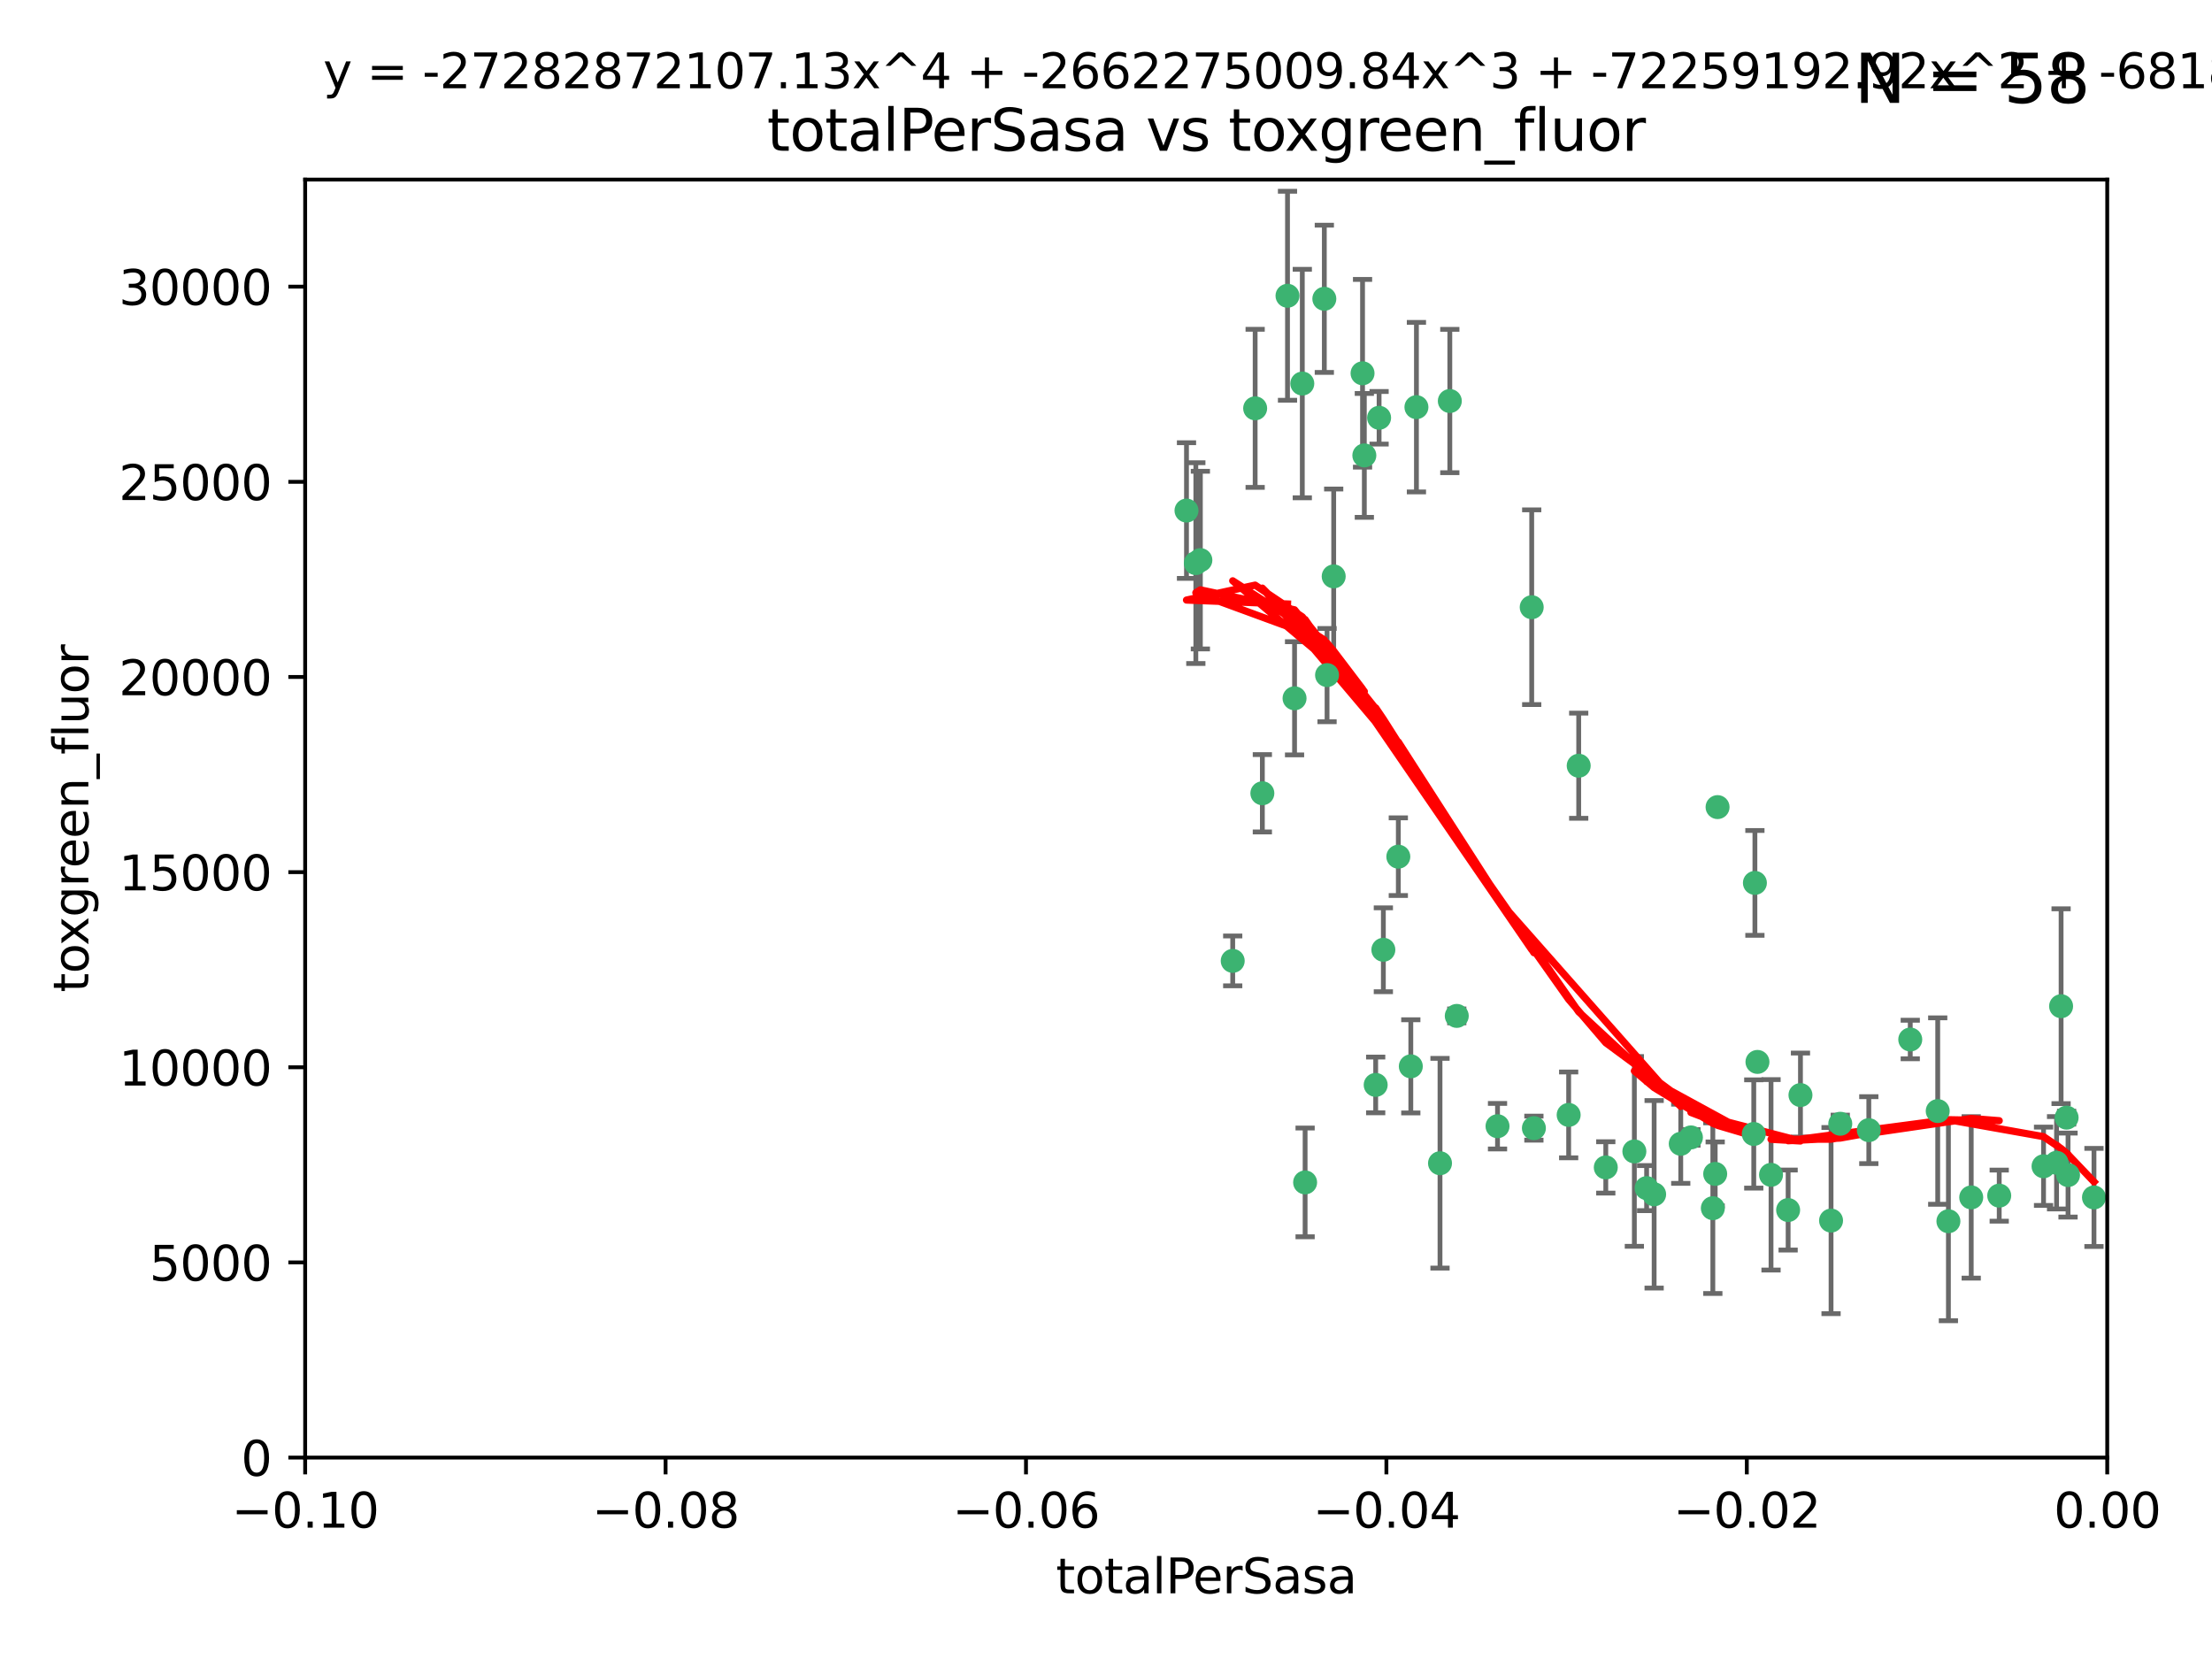 <?xml version="1.0" encoding="utf-8" standalone="no"?>
<!DOCTYPE svg PUBLIC "-//W3C//DTD SVG 1.1//EN"
  "http://www.w3.org/Graphics/SVG/1.1/DTD/svg11.dtd">
<svg xmlns:xlink="http://www.w3.org/1999/xlink" width="460.8pt" height="345.6pt" viewBox="0 0 460.8 345.6" xmlns="http://www.w3.org/2000/svg" version="1.1">
 <defs>
  <style type="text/css">*{stroke-linejoin: round; stroke-linecap: butt}</style>
 </defs>
 <g id="figure_1">
  <g id="patch_1">
   <path d="M 0 345.6 
L 460.8 345.6 
L 460.8 0 
L 0 0 
z
" style="fill: #ffffff"/>
  </g>
  <g id="axes_1">
   <g id="patch_2">
    <path d="M 63.571 303.64 
L 438.975 303.64 
L 438.975 37.411 
L 63.571 37.411 
z
" style="fill: #ffffff"/>
   </g>
   <g id="PathCollection_1">
    <defs>
     <path id="m584d6e4437" d="M 0 1.118 
C 0.297 1.118 0.581 1 0.791 0.791 
C 1 0.581 1.118 0.297 1.118 0 
C 1.118 -0.297 1 -0.581 0.791 -0.791 
C 0.581 -1 0.297 -1.118 0 -1.118 
C -0.297 -1.118 -0.581 -1 -0.791 -0.791 
C -1 -0.581 -1.118 -0.297 -1.118 0 
C -1.118 0.297 -1 0.581 -0.791 0.791 
C -0.581 1 -0.297 1.118 0 1.118 
z
" style="stroke: #3cb371"/>
    </defs>
    <g clip-path="url(#pefdb758487)">
     <use xlink:href="#m584d6e4437" x="268.211" y="61.614" style="fill: #3cb371; stroke: #3cb371"/>
     <use xlink:href="#m584d6e4437" x="247.169" y="106.358" style="fill: #3cb371; stroke: #3cb371"/>
     <use xlink:href="#m584d6e4437" x="261.471" y="85.062" style="fill: #3cb371; stroke: #3cb371"/>
     <use xlink:href="#m584d6e4437" x="271.293" y="79.9" style="fill: #3cb371; stroke: #3cb371"/>
     <use xlink:href="#m584d6e4437" x="287.291" y="87.031" style="fill: #3cb371; stroke: #3cb371"/>
     <use xlink:href="#m584d6e4437" x="269.679" y="145.468" style="fill: #3cb371; stroke: #3cb371"/>
     <use xlink:href="#m584d6e4437" x="250.06" y="116.682" style="fill: #3cb371; stroke: #3cb371"/>
     <use xlink:href="#m584d6e4437" x="249.114" y="117.306" style="fill: #3cb371; stroke: #3cb371"/>
     <use xlink:href="#m584d6e4437" x="275.882" y="62.244" style="fill: #3cb371; stroke: #3cb371"/>
     <use xlink:href="#m584d6e4437" x="256.797" y="200.168" style="fill: #3cb371; stroke: #3cb371"/>
     <use xlink:href="#m584d6e4437" x="284.216" y="94.872" style="fill: #3cb371; stroke: #3cb371"/>
     <use xlink:href="#m584d6e4437" x="276.45" y="140.634" style="fill: #3cb371; stroke: #3cb371"/>
     <use xlink:href="#m584d6e4437" x="277.833" y="120.071" style="fill: #3cb371; stroke: #3cb371"/>
     <use xlink:href="#m584d6e4437" x="283.843" y="77.763" style="fill: #3cb371; stroke: #3cb371"/>
     <use xlink:href="#m584d6e4437" x="262.972" y="165.251" style="fill: #3cb371; stroke: #3cb371"/>
     <use xlink:href="#m584d6e4437" x="295.068" y="84.817" style="fill: #3cb371; stroke: #3cb371"/>
     <use xlink:href="#m584d6e4437" x="302.023" y="83.54" style="fill: #3cb371; stroke: #3cb371"/>
     <use xlink:href="#m584d6e4437" x="319.539" y="235.012" style="fill: #3cb371; stroke: #3cb371"/>
     <use xlink:href="#m584d6e4437" x="299.98" y="242.324" style="fill: #3cb371; stroke: #3cb371"/>
     <use xlink:href="#m584d6e4437" x="286.58" y="226.007" style="fill: #3cb371; stroke: #3cb371"/>
     <use xlink:href="#m584d6e4437" x="288.179" y="197.854" style="fill: #3cb371; stroke: #3cb371"/>
     <use xlink:href="#m584d6e4437" x="303.471" y="211.632" style="fill: #3cb371; stroke: #3cb371"/>
     <use xlink:href="#m584d6e4437" x="291.296" y="178.461" style="fill: #3cb371; stroke: #3cb371"/>
     <use xlink:href="#m584d6e4437" x="293.898" y="222.137" style="fill: #3cb371; stroke: #3cb371"/>
     <use xlink:href="#m584d6e4437" x="319.083" y="126.494" style="fill: #3cb371; stroke: #3cb371"/>
     <use xlink:href="#m584d6e4437" x="271.88" y="246.318" style="fill: #3cb371; stroke: #3cb371"/>
     <use xlink:href="#m584d6e4437" x="328.873" y="159.514" style="fill: #3cb371; stroke: #3cb371"/>
     <use xlink:href="#m584d6e4437" x="350.131" y="238.271" style="fill: #3cb371; stroke: #3cb371"/>
     <use xlink:href="#m584d6e4437" x="311.961" y="234.61" style="fill: #3cb371; stroke: #3cb371"/>
     <use xlink:href="#m584d6e4437" x="326.781" y="232.256" style="fill: #3cb371; stroke: #3cb371"/>
     <use xlink:href="#m584d6e4437" x="334.515" y="243.195" style="fill: #3cb371; stroke: #3cb371"/>
     <use xlink:href="#m584d6e4437" x="357.802" y="168.134" style="fill: #3cb371; stroke: #3cb371"/>
     <use xlink:href="#m584d6e4437" x="366.111" y="221.217" style="fill: #3cb371; stroke: #3cb371"/>
     <use xlink:href="#m584d6e4437" x="365.579" y="183.926" style="fill: #3cb371; stroke: #3cb371"/>
     <use xlink:href="#m584d6e4437" x="340.467" y="239.862" style="fill: #3cb371; stroke: #3cb371"/>
     <use xlink:href="#m584d6e4437" x="344.587" y="248.797" style="fill: #3cb371; stroke: #3cb371"/>
     <use xlink:href="#m584d6e4437" x="356.815" y="251.686" style="fill: #3cb371; stroke: #3cb371"/>
     <use xlink:href="#m584d6e4437" x="357.306" y="244.545" style="fill: #3cb371; stroke: #3cb371"/>
     <use xlink:href="#m584d6e4437" x="343.023" y="247.505" style="fill: #3cb371; stroke: #3cb371"/>
     <use xlink:href="#m584d6e4437" x="365.341" y="236.229" style="fill: #3cb371; stroke: #3cb371"/>
     <use xlink:href="#m584d6e4437" x="352.251" y="236.943" style="fill: #3cb371; stroke: #3cb371"/>
     <use xlink:href="#m584d6e4437" x="375.07" y="228.123" style="fill: #3cb371; stroke: #3cb371"/>
     <use xlink:href="#m584d6e4437" x="368.938" y="244.739" style="fill: #3cb371; stroke: #3cb371"/>
     <use xlink:href="#m584d6e4437" x="381.442" y="254.269" style="fill: #3cb371; stroke: #3cb371"/>
     <use xlink:href="#m584d6e4437" x="397.941" y="216.55" style="fill: #3cb371; stroke: #3cb371"/>
     <use xlink:href="#m584d6e4437" x="383.363" y="234.099" style="fill: #3cb371; stroke: #3cb371"/>
     <use xlink:href="#m584d6e4437" x="372.5" y="252.073" style="fill: #3cb371; stroke: #3cb371"/>
     <use xlink:href="#m584d6e4437" x="403.663" y="231.454" style="fill: #3cb371; stroke: #3cb371"/>
     <use xlink:href="#m584d6e4437" x="389.306" y="235.431" style="fill: #3cb371; stroke: #3cb371"/>
     <use xlink:href="#m584d6e4437" x="410.642" y="249.438" style="fill: #3cb371; stroke: #3cb371"/>
     <use xlink:href="#m584d6e4437" x="416.474" y="249.072" style="fill: #3cb371; stroke: #3cb371"/>
     <use xlink:href="#m584d6e4437" x="405.89" y="254.408" style="fill: #3cb371; stroke: #3cb371"/>
     <use xlink:href="#m584d6e4437" x="425.707" y="242.954" style="fill: #3cb371; stroke: #3cb371"/>
     <use xlink:href="#m584d6e4437" x="429.364" y="209.613" style="fill: #3cb371; stroke: #3cb371"/>
     <use xlink:href="#m584d6e4437" x="430.81" y="244.789" style="fill: #3cb371; stroke: #3cb371"/>
     <use xlink:href="#m584d6e4437" x="428.419" y="242.227" style="fill: #3cb371; stroke: #3cb371"/>
     <use xlink:href="#m584d6e4437" x="430.512" y="232.825" style="fill: #3cb371; stroke: #3cb371"/>
     <use xlink:href="#m584d6e4437" x="436.214" y="249.444" style="fill: #3cb371; stroke: #3cb371"/>
    </g>
   </g>
   <g id="matplotlib.axis_1">
    <g id="xtick_1">
     <g id="line2d_1">
      <defs>
       <path id="m33ffb8f8bd" d="M 0 0 
L 0 3.5 
" style="stroke: #000000; stroke-width: 0.8"/>
      </defs>
      <g>
       <use xlink:href="#m33ffb8f8bd" x="63.571" y="303.64" style="stroke: #000000; stroke-width: 0.8"/>
      </g>
     </g>
     <g id="text_1">
      <!-- −0.10 -->
      <g transform="translate(48.249 318.238)scale(0.1 -0.1)">
       <defs>
        <path id="DejaVuSans-2212" d="M 678 2272 
L 4684 2272 
L 4684 1741 
L 678 1741 
L 678 2272 
z
" transform="scale(0.016)"/>
        <path id="DejaVuSans-30" d="M 2034 4250 
Q 1547 4250 1301 3770 
Q 1056 3291 1056 2328 
Q 1056 1369 1301 889 
Q 1547 409 2034 409 
Q 2525 409 2770 889 
Q 3016 1369 3016 2328 
Q 3016 3291 2770 3770 
Q 2525 4250 2034 4250 
z
M 2034 4750 
Q 2819 4750 3233 4129 
Q 3647 3509 3647 2328 
Q 3647 1150 3233 529 
Q 2819 -91 2034 -91 
Q 1250 -91 836 529 
Q 422 1150 422 2328 
Q 422 3509 836 4129 
Q 1250 4750 2034 4750 
z
" transform="scale(0.016)"/>
        <path id="DejaVuSans-2e" d="M 684 794 
L 1344 794 
L 1344 0 
L 684 0 
L 684 794 
z
" transform="scale(0.016)"/>
        <path id="DejaVuSans-31" d="M 794 531 
L 1825 531 
L 1825 4091 
L 703 3866 
L 703 4441 
L 1819 4666 
L 2450 4666 
L 2450 531 
L 3481 531 
L 3481 0 
L 794 0 
L 794 531 
z
" transform="scale(0.016)"/>
       </defs>
       <use xlink:href="#DejaVuSans-2212"/>
       <use xlink:href="#DejaVuSans-30" x="83.789"/>
       <use xlink:href="#DejaVuSans-2e" x="147.412"/>
       <use xlink:href="#DejaVuSans-31" x="179.199"/>
       <use xlink:href="#DejaVuSans-30" x="242.822"/>
      </g>
     </g>
    </g>
    <g id="xtick_2">
     <g id="line2d_2">
      <g>
       <use xlink:href="#m33ffb8f8bd" x="138.652" y="303.64" style="stroke: #000000; stroke-width: 0.8"/>
      </g>
     </g>
     <g id="text_2">
      <!-- −0.08 -->
      <g transform="translate(123.329 318.238)scale(0.1 -0.1)">
       <defs>
        <path id="DejaVuSans-38" d="M 2034 2216 
Q 1584 2216 1326 1975 
Q 1069 1734 1069 1313 
Q 1069 891 1326 650 
Q 1584 409 2034 409 
Q 2484 409 2743 651 
Q 3003 894 3003 1313 
Q 3003 1734 2745 1975 
Q 2488 2216 2034 2216 
z
M 1403 2484 
Q 997 2584 770 2862 
Q 544 3141 544 3541 
Q 544 4100 942 4425 
Q 1341 4750 2034 4750 
Q 2731 4750 3128 4425 
Q 3525 4100 3525 3541 
Q 3525 3141 3298 2862 
Q 3072 2584 2669 2484 
Q 3125 2378 3379 2068 
Q 3634 1759 3634 1313 
Q 3634 634 3220 271 
Q 2806 -91 2034 -91 
Q 1263 -91 848 271 
Q 434 634 434 1313 
Q 434 1759 690 2068 
Q 947 2378 1403 2484 
z
M 1172 3481 
Q 1172 3119 1398 2916 
Q 1625 2713 2034 2713 
Q 2441 2713 2670 2916 
Q 2900 3119 2900 3481 
Q 2900 3844 2670 4047 
Q 2441 4250 2034 4250 
Q 1625 4250 1398 4047 
Q 1172 3844 1172 3481 
z
" transform="scale(0.016)"/>
       </defs>
       <use xlink:href="#DejaVuSans-2212"/>
       <use xlink:href="#DejaVuSans-30" x="83.789"/>
       <use xlink:href="#DejaVuSans-2e" x="147.412"/>
       <use xlink:href="#DejaVuSans-30" x="179.199"/>
       <use xlink:href="#DejaVuSans-38" x="242.822"/>
      </g>
     </g>
    </g>
    <g id="xtick_3">
     <g id="line2d_3">
      <g>
       <use xlink:href="#m33ffb8f8bd" x="213.733" y="303.64" style="stroke: #000000; stroke-width: 0.8"/>
      </g>
     </g>
     <g id="text_3">
      <!-- −0.06 -->
      <g transform="translate(198.41 318.238)scale(0.1 -0.1)">
       <defs>
        <path id="DejaVuSans-36" d="M 2113 2584 
Q 1688 2584 1439 2293 
Q 1191 2003 1191 1497 
Q 1191 994 1439 701 
Q 1688 409 2113 409 
Q 2538 409 2786 701 
Q 3034 994 3034 1497 
Q 3034 2003 2786 2293 
Q 2538 2584 2113 2584 
z
M 3366 4563 
L 3366 3988 
Q 3128 4100 2886 4159 
Q 2644 4219 2406 4219 
Q 1781 4219 1451 3797 
Q 1122 3375 1075 2522 
Q 1259 2794 1537 2939 
Q 1816 3084 2150 3084 
Q 2853 3084 3261 2657 
Q 3669 2231 3669 1497 
Q 3669 778 3244 343 
Q 2819 -91 2113 -91 
Q 1303 -91 875 529 
Q 447 1150 447 2328 
Q 447 3434 972 4092 
Q 1497 4750 2381 4750 
Q 2619 4750 2861 4703 
Q 3103 4656 3366 4563 
z
" transform="scale(0.016)"/>
       </defs>
       <use xlink:href="#DejaVuSans-2212"/>
       <use xlink:href="#DejaVuSans-30" x="83.789"/>
       <use xlink:href="#DejaVuSans-2e" x="147.412"/>
       <use xlink:href="#DejaVuSans-30" x="179.199"/>
       <use xlink:href="#DejaVuSans-36" x="242.822"/>
      </g>
     </g>
    </g>
    <g id="xtick_4">
     <g id="line2d_4">
      <g>
       <use xlink:href="#m33ffb8f8bd" x="288.813" y="303.64" style="stroke: #000000; stroke-width: 0.8"/>
      </g>
     </g>
     <g id="text_4">
      <!-- −0.04 -->
      <g transform="translate(273.491 318.238)scale(0.1 -0.1)">
       <defs>
        <path id="DejaVuSans-34" d="M 2419 4116 
L 825 1625 
L 2419 1625 
L 2419 4116 
z
M 2253 4666 
L 3047 4666 
L 3047 1625 
L 3713 1625 
L 3713 1100 
L 3047 1100 
L 3047 0 
L 2419 0 
L 2419 1100 
L 313 1100 
L 313 1709 
L 2253 4666 
z
" transform="scale(0.016)"/>
       </defs>
       <use xlink:href="#DejaVuSans-2212"/>
       <use xlink:href="#DejaVuSans-30" x="83.789"/>
       <use xlink:href="#DejaVuSans-2e" x="147.412"/>
       <use xlink:href="#DejaVuSans-30" x="179.199"/>
       <use xlink:href="#DejaVuSans-34" x="242.822"/>
      </g>
     </g>
    </g>
    <g id="xtick_5">
     <g id="line2d_5">
      <g>
       <use xlink:href="#m33ffb8f8bd" x="363.894" y="303.64" style="stroke: #000000; stroke-width: 0.8"/>
      </g>
     </g>
     <g id="text_5">
      <!-- −0.02 -->
      <g transform="translate(348.572 318.238)scale(0.1 -0.1)">
       <defs>
        <path id="DejaVuSans-32" d="M 1228 531 
L 3431 531 
L 3431 0 
L 469 0 
L 469 531 
Q 828 903 1448 1529 
Q 2069 2156 2228 2338 
Q 2531 2678 2651 2914 
Q 2772 3150 2772 3378 
Q 2772 3750 2511 3984 
Q 2250 4219 1831 4219 
Q 1534 4219 1204 4116 
Q 875 4013 500 3803 
L 500 4441 
Q 881 4594 1212 4672 
Q 1544 4750 1819 4750 
Q 2544 4750 2975 4387 
Q 3406 4025 3406 3419 
Q 3406 3131 3298 2873 
Q 3191 2616 2906 2266 
Q 2828 2175 2409 1742 
Q 1991 1309 1228 531 
z
" transform="scale(0.016)"/>
       </defs>
       <use xlink:href="#DejaVuSans-2212"/>
       <use xlink:href="#DejaVuSans-30" x="83.789"/>
       <use xlink:href="#DejaVuSans-2e" x="147.412"/>
       <use xlink:href="#DejaVuSans-30" x="179.199"/>
       <use xlink:href="#DejaVuSans-32" x="242.822"/>
      </g>
     </g>
    </g>
    <g id="xtick_6">
     <g id="line2d_6">
      <g>
       <use xlink:href="#m33ffb8f8bd" x="438.975" y="303.64" style="stroke: #000000; stroke-width: 0.8"/>
      </g>
     </g>
     <g id="text_6">
      <!-- 0.00 -->
      <g transform="translate(427.842 318.238)scale(0.1 -0.1)">
       <use xlink:href="#DejaVuSans-30"/>
       <use xlink:href="#DejaVuSans-2e" x="63.623"/>
       <use xlink:href="#DejaVuSans-30" x="95.41"/>
       <use xlink:href="#DejaVuSans-30" x="159.033"/>
      </g>
     </g>
    </g>
    <g id="text_7">
     <!-- totalPerSasa -->
     <g transform="translate(219.968 331.917)scale(0.1 -0.1)">
      <defs>
       <path id="DejaVuSans-74" d="M 1172 4494 
L 1172 3500 
L 2356 3500 
L 2356 3053 
L 1172 3053 
L 1172 1153 
Q 1172 725 1289 603 
Q 1406 481 1766 481 
L 2356 481 
L 2356 0 
L 1766 0 
Q 1100 0 847 248 
Q 594 497 594 1153 
L 594 3053 
L 172 3053 
L 172 3500 
L 594 3500 
L 594 4494 
L 1172 4494 
z
" transform="scale(0.016)"/>
       <path id="DejaVuSans-6f" d="M 1959 3097 
Q 1497 3097 1228 2736 
Q 959 2375 959 1747 
Q 959 1119 1226 758 
Q 1494 397 1959 397 
Q 2419 397 2687 759 
Q 2956 1122 2956 1747 
Q 2956 2369 2687 2733 
Q 2419 3097 1959 3097 
z
M 1959 3584 
Q 2709 3584 3137 3096 
Q 3566 2609 3566 1747 
Q 3566 888 3137 398 
Q 2709 -91 1959 -91 
Q 1206 -91 779 398 
Q 353 888 353 1747 
Q 353 2609 779 3096 
Q 1206 3584 1959 3584 
z
" transform="scale(0.016)"/>
       <path id="DejaVuSans-61" d="M 2194 1759 
Q 1497 1759 1228 1600 
Q 959 1441 959 1056 
Q 959 750 1161 570 
Q 1363 391 1709 391 
Q 2188 391 2477 730 
Q 2766 1069 2766 1631 
L 2766 1759 
L 2194 1759 
z
M 3341 1997 
L 3341 0 
L 2766 0 
L 2766 531 
Q 2569 213 2275 61 
Q 1981 -91 1556 -91 
Q 1019 -91 701 211 
Q 384 513 384 1019 
Q 384 1609 779 1909 
Q 1175 2209 1959 2209 
L 2766 2209 
L 2766 2266 
Q 2766 2663 2505 2880 
Q 2244 3097 1772 3097 
Q 1472 3097 1187 3025 
Q 903 2953 641 2809 
L 641 3341 
Q 956 3463 1253 3523 
Q 1550 3584 1831 3584 
Q 2591 3584 2966 3190 
Q 3341 2797 3341 1997 
z
" transform="scale(0.016)"/>
       <path id="DejaVuSans-6c" d="M 603 4863 
L 1178 4863 
L 1178 0 
L 603 0 
L 603 4863 
z
" transform="scale(0.016)"/>
       <path id="DejaVuSans-50" d="M 1259 4147 
L 1259 2394 
L 2053 2394 
Q 2494 2394 2734 2622 
Q 2975 2850 2975 3272 
Q 2975 3691 2734 3919 
Q 2494 4147 2053 4147 
L 1259 4147 
z
M 628 4666 
L 2053 4666 
Q 2838 4666 3239 4311 
Q 3641 3956 3641 3272 
Q 3641 2581 3239 2228 
Q 2838 1875 2053 1875 
L 1259 1875 
L 1259 0 
L 628 0 
L 628 4666 
z
" transform="scale(0.016)"/>
       <path id="DejaVuSans-65" d="M 3597 1894 
L 3597 1613 
L 953 1613 
Q 991 1019 1311 708 
Q 1631 397 2203 397 
Q 2534 397 2845 478 
Q 3156 559 3463 722 
L 3463 178 
Q 3153 47 2828 -22 
Q 2503 -91 2169 -91 
Q 1331 -91 842 396 
Q 353 884 353 1716 
Q 353 2575 817 3079 
Q 1281 3584 2069 3584 
Q 2775 3584 3186 3129 
Q 3597 2675 3597 1894 
z
M 3022 2063 
Q 3016 2534 2758 2815 
Q 2500 3097 2075 3097 
Q 1594 3097 1305 2825 
Q 1016 2553 972 2059 
L 3022 2063 
z
" transform="scale(0.016)"/>
       <path id="DejaVuSans-72" d="M 2631 2963 
Q 2534 3019 2420 3045 
Q 2306 3072 2169 3072 
Q 1681 3072 1420 2755 
Q 1159 2438 1159 1844 
L 1159 0 
L 581 0 
L 581 3500 
L 1159 3500 
L 1159 2956 
Q 1341 3275 1631 3429 
Q 1922 3584 2338 3584 
Q 2397 3584 2469 3576 
Q 2541 3569 2628 3553 
L 2631 2963 
z
" transform="scale(0.016)"/>
       <path id="DejaVuSans-53" d="M 3425 4513 
L 3425 3897 
Q 3066 4069 2747 4153 
Q 2428 4238 2131 4238 
Q 1616 4238 1336 4038 
Q 1056 3838 1056 3469 
Q 1056 3159 1242 3001 
Q 1428 2844 1947 2747 
L 2328 2669 
Q 3034 2534 3370 2195 
Q 3706 1856 3706 1288 
Q 3706 609 3251 259 
Q 2797 -91 1919 -91 
Q 1588 -91 1214 -16 
Q 841 59 441 206 
L 441 856 
Q 825 641 1194 531 
Q 1563 422 1919 422 
Q 2459 422 2753 634 
Q 3047 847 3047 1241 
Q 3047 1584 2836 1778 
Q 2625 1972 2144 2069 
L 1759 2144 
Q 1053 2284 737 2584 
Q 422 2884 422 3419 
Q 422 4038 858 4394 
Q 1294 4750 2059 4750 
Q 2388 4750 2728 4690 
Q 3069 4631 3425 4513 
z
" transform="scale(0.016)"/>
       <path id="DejaVuSans-73" d="M 2834 3397 
L 2834 2853 
Q 2591 2978 2328 3040 
Q 2066 3103 1784 3103 
Q 1356 3103 1142 2972 
Q 928 2841 928 2578 
Q 928 2378 1081 2264 
Q 1234 2150 1697 2047 
L 1894 2003 
Q 2506 1872 2764 1633 
Q 3022 1394 3022 966 
Q 3022 478 2636 193 
Q 2250 -91 1575 -91 
Q 1294 -91 989 -36 
Q 684 19 347 128 
L 347 722 
Q 666 556 975 473 
Q 1284 391 1588 391 
Q 1994 391 2212 530 
Q 2431 669 2431 922 
Q 2431 1156 2273 1281 
Q 2116 1406 1581 1522 
L 1381 1569 
Q 847 1681 609 1914 
Q 372 2147 372 2553 
Q 372 3047 722 3315 
Q 1072 3584 1716 3584 
Q 2034 3584 2315 3537 
Q 2597 3491 2834 3397 
z
" transform="scale(0.016)"/>
      </defs>
      <use xlink:href="#DejaVuSans-74"/>
      <use xlink:href="#DejaVuSans-6f" x="39.209"/>
      <use xlink:href="#DejaVuSans-74" x="100.391"/>
      <use xlink:href="#DejaVuSans-61" x="139.6"/>
      <use xlink:href="#DejaVuSans-6c" x="200.879"/>
      <use xlink:href="#DejaVuSans-50" x="228.662"/>
      <use xlink:href="#DejaVuSans-65" x="285.34"/>
      <use xlink:href="#DejaVuSans-72" x="346.863"/>
      <use xlink:href="#DejaVuSans-53" x="387.977"/>
      <use xlink:href="#DejaVuSans-61" x="451.453"/>
      <use xlink:href="#DejaVuSans-73" x="512.732"/>
      <use xlink:href="#DejaVuSans-61" x="564.832"/>
     </g>
    </g>
   </g>
   <g id="matplotlib.axis_2">
    <g id="ytick_1">
     <g id="line2d_7">
      <defs>
       <path id="mfc645eca20" d="M 0 0 
L -3.5 0 
" style="stroke: #000000; stroke-width: 0.8"/>
      </defs>
      <g>
       <use xlink:href="#mfc645eca20" x="63.571" y="303.64" style="stroke: #000000; stroke-width: 0.8"/>
      </g>
     </g>
     <g id="text_8">
      <!-- 0 -->
      <g transform="translate(50.209 307.439)scale(0.1 -0.1)">
       <use xlink:href="#DejaVuSans-30"/>
      </g>
     </g>
    </g>
    <g id="ytick_2">
     <g id="line2d_8">
      <g>
       <use xlink:href="#mfc645eca20" x="63.571" y="262.986" style="stroke: #000000; stroke-width: 0.8"/>
      </g>
     </g>
     <g id="text_9">
      <!-- 5000 -->
      <g transform="translate(31.121 266.786)scale(0.1 -0.1)">
       <defs>
        <path id="DejaVuSans-35" d="M 691 4666 
L 3169 4666 
L 3169 4134 
L 1269 4134 
L 1269 2991 
Q 1406 3038 1543 3061 
Q 1681 3084 1819 3084 
Q 2600 3084 3056 2656 
Q 3513 2228 3513 1497 
Q 3513 744 3044 326 
Q 2575 -91 1722 -91 
Q 1428 -91 1123 -41 
Q 819 9 494 109 
L 494 744 
Q 775 591 1075 516 
Q 1375 441 1709 441 
Q 2250 441 2565 725 
Q 2881 1009 2881 1497 
Q 2881 1984 2565 2268 
Q 2250 2553 1709 2553 
Q 1456 2553 1204 2497 
Q 953 2441 691 2322 
L 691 4666 
z
" transform="scale(0.016)"/>
       </defs>
       <use xlink:href="#DejaVuSans-35"/>
       <use xlink:href="#DejaVuSans-30" x="63.623"/>
       <use xlink:href="#DejaVuSans-30" x="127.246"/>
       <use xlink:href="#DejaVuSans-30" x="190.869"/>
      </g>
     </g>
    </g>
    <g id="ytick_3">
     <g id="line2d_9">
      <g>
       <use xlink:href="#mfc645eca20" x="63.571" y="222.333" style="stroke: #000000; stroke-width: 0.8"/>
      </g>
     </g>
     <g id="text_10">
      <!-- 10000 -->
      <g transform="translate(24.759 226.132)scale(0.1 -0.1)">
       <use xlink:href="#DejaVuSans-31"/>
       <use xlink:href="#DejaVuSans-30" x="63.623"/>
       <use xlink:href="#DejaVuSans-30" x="127.246"/>
       <use xlink:href="#DejaVuSans-30" x="190.869"/>
       <use xlink:href="#DejaVuSans-30" x="254.492"/>
      </g>
     </g>
    </g>
    <g id="ytick_4">
     <g id="line2d_10">
      <g>
       <use xlink:href="#mfc645eca20" x="63.571" y="181.679" style="stroke: #000000; stroke-width: 0.8"/>
      </g>
     </g>
     <g id="text_11">
      <!-- 15000 -->
      <g transform="translate(24.759 185.478)scale(0.1 -0.1)">
       <use xlink:href="#DejaVuSans-31"/>
       <use xlink:href="#DejaVuSans-35" x="63.623"/>
       <use xlink:href="#DejaVuSans-30" x="127.246"/>
       <use xlink:href="#DejaVuSans-30" x="190.869"/>
       <use xlink:href="#DejaVuSans-30" x="254.492"/>
      </g>
     </g>
    </g>
    <g id="ytick_5">
     <g id="line2d_11">
      <g>
       <use xlink:href="#mfc645eca20" x="63.571" y="141.026" style="stroke: #000000; stroke-width: 0.8"/>
      </g>
     </g>
     <g id="text_12">
      <!-- 20000 -->
      <g transform="translate(24.759 144.825)scale(0.1 -0.1)">
       <use xlink:href="#DejaVuSans-32"/>
       <use xlink:href="#DejaVuSans-30" x="63.623"/>
       <use xlink:href="#DejaVuSans-30" x="127.246"/>
       <use xlink:href="#DejaVuSans-30" x="190.869"/>
       <use xlink:href="#DejaVuSans-30" x="254.492"/>
      </g>
     </g>
    </g>
    <g id="ytick_6">
     <g id="line2d_12">
      <g>
       <use xlink:href="#mfc645eca20" x="63.571" y="100.372" style="stroke: #000000; stroke-width: 0.8"/>
      </g>
     </g>
     <g id="text_13">
      <!-- 25000 -->
      <g transform="translate(24.759 104.171)scale(0.1 -0.1)">
       <use xlink:href="#DejaVuSans-32"/>
       <use xlink:href="#DejaVuSans-35" x="63.623"/>
       <use xlink:href="#DejaVuSans-30" x="127.246"/>
       <use xlink:href="#DejaVuSans-30" x="190.869"/>
       <use xlink:href="#DejaVuSans-30" x="254.492"/>
      </g>
     </g>
    </g>
    <g id="ytick_7">
     <g id="line2d_13">
      <g>
       <use xlink:href="#mfc645eca20" x="63.571" y="59.718" style="stroke: #000000; stroke-width: 0.8"/>
      </g>
     </g>
     <g id="text_14">
      <!-- 30000 -->
      <g transform="translate(24.759 63.518)scale(0.1 -0.1)">
       <defs>
        <path id="DejaVuSans-33" d="M 2597 2516 
Q 3050 2419 3304 2112 
Q 3559 1806 3559 1356 
Q 3559 666 3084 287 
Q 2609 -91 1734 -91 
Q 1441 -91 1130 -33 
Q 819 25 488 141 
L 488 750 
Q 750 597 1062 519 
Q 1375 441 1716 441 
Q 2309 441 2620 675 
Q 2931 909 2931 1356 
Q 2931 1769 2642 2001 
Q 2353 2234 1838 2234 
L 1294 2234 
L 1294 2753 
L 1863 2753 
Q 2328 2753 2575 2939 
Q 2822 3125 2822 3475 
Q 2822 3834 2567 4026 
Q 2313 4219 1838 4219 
Q 1578 4219 1281 4162 
Q 984 4106 628 3988 
L 628 4550 
Q 988 4650 1302 4700 
Q 1616 4750 1894 4750 
Q 2613 4750 3031 4423 
Q 3450 4097 3450 3541 
Q 3450 3153 3228 2886 
Q 3006 2619 2597 2516 
z
" transform="scale(0.016)"/>
       </defs>
       <use xlink:href="#DejaVuSans-33"/>
       <use xlink:href="#DejaVuSans-30" x="63.623"/>
       <use xlink:href="#DejaVuSans-30" x="127.246"/>
       <use xlink:href="#DejaVuSans-30" x="190.869"/>
       <use xlink:href="#DejaVuSans-30" x="254.492"/>
      </g>
     </g>
    </g>
    <g id="text_15">
     <!-- toxgreen_fluor -->
     <g transform="translate(18.401 206.72)rotate(-90)scale(0.1 -0.1)">
      <defs>
       <path id="DejaVuSans-78" d="M 3513 3500 
L 2247 1797 
L 3578 0 
L 2900 0 
L 1881 1375 
L 863 0 
L 184 0 
L 1544 1831 
L 300 3500 
L 978 3500 
L 1906 2253 
L 2834 3500 
L 3513 3500 
z
" transform="scale(0.016)"/>
       <path id="DejaVuSans-67" d="M 2906 1791 
Q 2906 2416 2648 2759 
Q 2391 3103 1925 3103 
Q 1463 3103 1205 2759 
Q 947 2416 947 1791 
Q 947 1169 1205 825 
Q 1463 481 1925 481 
Q 2391 481 2648 825 
Q 2906 1169 2906 1791 
z
M 3481 434 
Q 3481 -459 3084 -895 
Q 2688 -1331 1869 -1331 
Q 1566 -1331 1297 -1286 
Q 1028 -1241 775 -1147 
L 775 -588 
Q 1028 -725 1275 -790 
Q 1522 -856 1778 -856 
Q 2344 -856 2625 -561 
Q 2906 -266 2906 331 
L 2906 616 
Q 2728 306 2450 153 
Q 2172 0 1784 0 
Q 1141 0 747 490 
Q 353 981 353 1791 
Q 353 2603 747 3093 
Q 1141 3584 1784 3584 
Q 2172 3584 2450 3431 
Q 2728 3278 2906 2969 
L 2906 3500 
L 3481 3500 
L 3481 434 
z
" transform="scale(0.016)"/>
       <path id="DejaVuSans-6e" d="M 3513 2113 
L 3513 0 
L 2938 0 
L 2938 2094 
Q 2938 2591 2744 2837 
Q 2550 3084 2163 3084 
Q 1697 3084 1428 2787 
Q 1159 2491 1159 1978 
L 1159 0 
L 581 0 
L 581 3500 
L 1159 3500 
L 1159 2956 
Q 1366 3272 1645 3428 
Q 1925 3584 2291 3584 
Q 2894 3584 3203 3211 
Q 3513 2838 3513 2113 
z
" transform="scale(0.016)"/>
       <path id="DejaVuSans-5f" d="M 3263 -1063 
L 3263 -1509 
L -63 -1509 
L -63 -1063 
L 3263 -1063 
z
" transform="scale(0.016)"/>
       <path id="DejaVuSans-66" d="M 2375 4863 
L 2375 4384 
L 1825 4384 
Q 1516 4384 1395 4259 
Q 1275 4134 1275 3809 
L 1275 3500 
L 2222 3500 
L 2222 3053 
L 1275 3053 
L 1275 0 
L 697 0 
L 697 3053 
L 147 3053 
L 147 3500 
L 697 3500 
L 697 3744 
Q 697 4328 969 4595 
Q 1241 4863 1831 4863 
L 2375 4863 
z
" transform="scale(0.016)"/>
       <path id="DejaVuSans-75" d="M 544 1381 
L 544 3500 
L 1119 3500 
L 1119 1403 
Q 1119 906 1312 657 
Q 1506 409 1894 409 
Q 2359 409 2629 706 
Q 2900 1003 2900 1516 
L 2900 3500 
L 3475 3500 
L 3475 0 
L 2900 0 
L 2900 538 
Q 2691 219 2414 64 
Q 2138 -91 1772 -91 
Q 1169 -91 856 284 
Q 544 659 544 1381 
z
M 1991 3584 
L 1991 3584 
z
" transform="scale(0.016)"/>
      </defs>
      <use xlink:href="#DejaVuSans-74"/>
      <use xlink:href="#DejaVuSans-6f" x="39.209"/>
      <use xlink:href="#DejaVuSans-78" x="97.266"/>
      <use xlink:href="#DejaVuSans-67" x="156.445"/>
      <use xlink:href="#DejaVuSans-72" x="219.922"/>
      <use xlink:href="#DejaVuSans-65" x="258.785"/>
      <use xlink:href="#DejaVuSans-65" x="320.309"/>
      <use xlink:href="#DejaVuSans-6e" x="381.832"/>
      <use xlink:href="#DejaVuSans-5f" x="445.211"/>
      <use xlink:href="#DejaVuSans-66" x="495.211"/>
      <use xlink:href="#DejaVuSans-6c" x="530.416"/>
      <use xlink:href="#DejaVuSans-75" x="558.199"/>
      <use xlink:href="#DejaVuSans-6f" x="621.578"/>
      <use xlink:href="#DejaVuSans-72" x="682.76"/>
     </g>
    </g>
   </g>
   <g id="LineCollection_1">
    <path d="M 268.211 83.38 
L 268.211 39.848 
" clip-path="url(#pefdb758487)" style="fill: none; stroke: #696969"/>
    <path d="M 247.169 120.489 
L 247.169 92.227 
" clip-path="url(#pefdb758487)" style="fill: none; stroke: #696969"/>
    <path d="M 261.471 101.528 
L 261.471 68.595 
" clip-path="url(#pefdb758487)" style="fill: none; stroke: #696969"/>
    <path d="M 271.293 103.698 
L 271.293 56.102 
" clip-path="url(#pefdb758487)" style="fill: none; stroke: #696969"/>
    <path d="M 287.291 92.506 
L 287.291 81.557 
" clip-path="url(#pefdb758487)" style="fill: none; stroke: #696969"/>
    <path d="M 269.679 157.254 
L 269.679 133.683 
" clip-path="url(#pefdb758487)" style="fill: none; stroke: #696969"/>
    <path d="M 250.06 135.19 
L 250.06 98.175 
" clip-path="url(#pefdb758487)" style="fill: none; stroke: #696969"/>
    <path d="M 249.114 138.218 
L 249.114 96.393 
" clip-path="url(#pefdb758487)" style="fill: none; stroke: #696969"/>
    <path d="M 275.882 77.579 
L 275.882 46.91 
" clip-path="url(#pefdb758487)" style="fill: none; stroke: #696969"/>
    <path d="M 256.797 205.359 
L 256.797 194.977 
" clip-path="url(#pefdb758487)" style="fill: none; stroke: #696969"/>
    <path d="M 284.216 107.775 
L 284.216 81.969 
" clip-path="url(#pefdb758487)" style="fill: none; stroke: #696969"/>
    <path d="M 276.45 150.349 
L 276.45 130.92 
" clip-path="url(#pefdb758487)" style="fill: none; stroke: #696969"/>
    <path d="M 277.833 138.271 
L 277.833 101.87 
" clip-path="url(#pefdb758487)" style="fill: none; stroke: #696969"/>
    <path d="M 283.843 97.317 
L 283.843 58.209 
" clip-path="url(#pefdb758487)" style="fill: none; stroke: #696969"/>
    <path d="M 262.972 173.31 
L 262.972 157.193 
" clip-path="url(#pefdb758487)" style="fill: none; stroke: #696969"/>
    <path d="M 295.068 102.476 
L 295.068 67.157 
" clip-path="url(#pefdb758487)" style="fill: none; stroke: #696969"/>
    <path d="M 302.023 98.468 
L 302.023 68.613 
" clip-path="url(#pefdb758487)" style="fill: none; stroke: #696969"/>
    <path d="M 319.539 237.516 
L 319.539 232.507 
" clip-path="url(#pefdb758487)" style="fill: none; stroke: #696969"/>
    <path d="M 299.98 264.166 
L 299.98 220.481 
" clip-path="url(#pefdb758487)" style="fill: none; stroke: #696969"/>
    <path d="M 286.58 231.811 
L 286.58 220.203 
" clip-path="url(#pefdb758487)" style="fill: none; stroke: #696969"/>
    <path d="M 288.179 206.59 
L 288.179 189.118 
" clip-path="url(#pefdb758487)" style="fill: none; stroke: #696969"/>
    <path d="M 303.471 213.084 
L 303.471 210.18 
" clip-path="url(#pefdb758487)" style="fill: none; stroke: #696969"/>
    <path d="M 291.296 186.549 
L 291.296 170.372 
" clip-path="url(#pefdb758487)" style="fill: none; stroke: #696969"/>
    <path d="M 293.898 231.84 
L 293.898 212.434 
" clip-path="url(#pefdb758487)" style="fill: none; stroke: #696969"/>
    <path d="M 319.083 146.774 
L 319.083 106.214 
" clip-path="url(#pefdb758487)" style="fill: none; stroke: #696969"/>
    <path d="M 271.88 257.644 
L 271.88 234.991 
" clip-path="url(#pefdb758487)" style="fill: none; stroke: #696969"/>
    <path d="M 328.873 170.467 
L 328.873 148.56 
" clip-path="url(#pefdb758487)" style="fill: none; stroke: #696969"/>
    <path d="M 350.131 246.513 
L 350.131 230.028 
" clip-path="url(#pefdb758487)" style="fill: none; stroke: #696969"/>
    <path d="M 311.961 239.354 
L 311.961 229.865 
" clip-path="url(#pefdb758487)" style="fill: none; stroke: #696969"/>
    <path d="M 326.781 241.194 
L 326.781 223.317 
" clip-path="url(#pefdb758487)" style="fill: none; stroke: #696969"/>
    <path d="M 334.515 248.545 
L 334.515 237.845 
" clip-path="url(#pefdb758487)" style="fill: none; stroke: #696969"/>
    <path d="M 357.802 168.892 
L 357.802 167.376 
" clip-path="url(#pefdb758487)" style="fill: none; stroke: #696969"/>
    <path d="M 366.111 222.051 
L 366.111 220.383 
" clip-path="url(#pefdb758487)" style="fill: none; stroke: #696969"/>
    <path d="M 365.579 194.845 
L 365.579 173.007 
" clip-path="url(#pefdb758487)" style="fill: none; stroke: #696969"/>
    <path d="M 340.467 259.624 
L 340.467 220.1 
" clip-path="url(#pefdb758487)" style="fill: none; stroke: #696969"/>
    <path d="M 344.587 268.328 
L 344.587 229.266 
" clip-path="url(#pefdb758487)" style="fill: none; stroke: #696969"/>
    <path d="M 356.815 269.46 
L 356.815 233.912 
" clip-path="url(#pefdb758487)" style="fill: none; stroke: #696969"/>
    <path d="M 357.306 251.202 
L 357.306 237.887 
" clip-path="url(#pefdb758487)" style="fill: none; stroke: #696969"/>
    <path d="M 343.023 252.2 
L 343.023 242.809 
" clip-path="url(#pefdb758487)" style="fill: none; stroke: #696969"/>
    <path d="M 365.341 247.506 
L 365.341 224.952 
" clip-path="url(#pefdb758487)" style="fill: none; stroke: #696969"/>
    <path d="M 352.251 238.573 
L 352.251 235.313 
" clip-path="url(#pefdb758487)" style="fill: none; stroke: #696969"/>
    <path d="M 375.07 236.876 
L 375.07 219.369 
" clip-path="url(#pefdb758487)" style="fill: none; stroke: #696969"/>
    <path d="M 368.938 264.575 
L 368.938 224.902 
" clip-path="url(#pefdb758487)" style="fill: none; stroke: #696969"/>
    <path d="M 381.442 273.656 
L 381.442 234.881 
" clip-path="url(#pefdb758487)" style="fill: none; stroke: #696969"/>
    <path d="M 397.941 220.567 
L 397.941 212.534 
" clip-path="url(#pefdb758487)" style="fill: none; stroke: #696969"/>
    <path d="M 383.363 235.898 
L 383.363 232.3 
" clip-path="url(#pefdb758487)" style="fill: none; stroke: #696969"/>
    <path d="M 372.5 260.406 
L 372.5 243.74 
" clip-path="url(#pefdb758487)" style="fill: none; stroke: #696969"/>
    <path d="M 403.663 250.871 
L 403.663 212.037 
" clip-path="url(#pefdb758487)" style="fill: none; stroke: #696969"/>
    <path d="M 389.306 242.403 
L 389.306 228.458 
" clip-path="url(#pefdb758487)" style="fill: none; stroke: #696969"/>
    <path d="M 410.642 266.257 
L 410.642 232.619 
" clip-path="url(#pefdb758487)" style="fill: none; stroke: #696969"/>
    <path d="M 416.474 254.396 
L 416.474 243.748 
" clip-path="url(#pefdb758487)" style="fill: none; stroke: #696969"/>
    <path d="M 405.89 275.128 
L 405.89 233.688 
" clip-path="url(#pefdb758487)" style="fill: none; stroke: #696969"/>
    <path d="M 425.707 251.109 
L 425.707 234.798 
" clip-path="url(#pefdb758487)" style="fill: none; stroke: #696969"/>
    <path d="M 429.364 229.904 
L 429.364 189.322 
" clip-path="url(#pefdb758487)" style="fill: none; stroke: #696969"/>
    <path d="M 430.81 253.537 
L 430.81 236.041 
" clip-path="url(#pefdb758487)" style="fill: none; stroke: #696969"/>
    <path d="M 428.419 251.85 
L 428.419 232.604 
" clip-path="url(#pefdb758487)" style="fill: none; stroke: #696969"/>
    <path d="M 430.512 234.174 
L 430.512 231.476 
" clip-path="url(#pefdb758487)" style="fill: none; stroke: #696969"/>
    <path d="M 436.214 259.662 
L 436.214 239.226 
" clip-path="url(#pefdb758487)" style="fill: none; stroke: #696969"/>
   </g>
   <g id="line2d_14">
    <defs>
     <path id="m09a66a0015" d="M 2 0 
L -2 -0 
" style="stroke: #696969"/>
    </defs>
    <g clip-path="url(#pefdb758487)">
     <use xlink:href="#m09a66a0015" x="268.211" y="83.38" style="fill: #696969; stroke: #696969"/>
     <use xlink:href="#m09a66a0015" x="247.169" y="120.489" style="fill: #696969; stroke: #696969"/>
     <use xlink:href="#m09a66a0015" x="261.471" y="101.528" style="fill: #696969; stroke: #696969"/>
     <use xlink:href="#m09a66a0015" x="271.293" y="103.698" style="fill: #696969; stroke: #696969"/>
     <use xlink:href="#m09a66a0015" x="287.291" y="92.506" style="fill: #696969; stroke: #696969"/>
     <use xlink:href="#m09a66a0015" x="269.679" y="157.254" style="fill: #696969; stroke: #696969"/>
     <use xlink:href="#m09a66a0015" x="250.06" y="135.19" style="fill: #696969; stroke: #696969"/>
     <use xlink:href="#m09a66a0015" x="249.114" y="138.218" style="fill: #696969; stroke: #696969"/>
     <use xlink:href="#m09a66a0015" x="275.882" y="77.579" style="fill: #696969; stroke: #696969"/>
     <use xlink:href="#m09a66a0015" x="256.797" y="205.359" style="fill: #696969; stroke: #696969"/>
     <use xlink:href="#m09a66a0015" x="284.216" y="107.775" style="fill: #696969; stroke: #696969"/>
     <use xlink:href="#m09a66a0015" x="276.45" y="150.349" style="fill: #696969; stroke: #696969"/>
     <use xlink:href="#m09a66a0015" x="277.833" y="138.271" style="fill: #696969; stroke: #696969"/>
     <use xlink:href="#m09a66a0015" x="283.843" y="97.317" style="fill: #696969; stroke: #696969"/>
     <use xlink:href="#m09a66a0015" x="262.972" y="173.31" style="fill: #696969; stroke: #696969"/>
     <use xlink:href="#m09a66a0015" x="295.068" y="102.476" style="fill: #696969; stroke: #696969"/>
     <use xlink:href="#m09a66a0015" x="302.023" y="98.468" style="fill: #696969; stroke: #696969"/>
     <use xlink:href="#m09a66a0015" x="319.539" y="237.516" style="fill: #696969; stroke: #696969"/>
     <use xlink:href="#m09a66a0015" x="299.98" y="264.166" style="fill: #696969; stroke: #696969"/>
     <use xlink:href="#m09a66a0015" x="286.58" y="231.811" style="fill: #696969; stroke: #696969"/>
     <use xlink:href="#m09a66a0015" x="288.179" y="206.59" style="fill: #696969; stroke: #696969"/>
     <use xlink:href="#m09a66a0015" x="303.471" y="213.084" style="fill: #696969; stroke: #696969"/>
     <use xlink:href="#m09a66a0015" x="291.296" y="186.549" style="fill: #696969; stroke: #696969"/>
     <use xlink:href="#m09a66a0015" x="293.898" y="231.84" style="fill: #696969; stroke: #696969"/>
     <use xlink:href="#m09a66a0015" x="319.083" y="146.774" style="fill: #696969; stroke: #696969"/>
     <use xlink:href="#m09a66a0015" x="271.88" y="257.644" style="fill: #696969; stroke: #696969"/>
     <use xlink:href="#m09a66a0015" x="328.873" y="170.467" style="fill: #696969; stroke: #696969"/>
     <use xlink:href="#m09a66a0015" x="350.131" y="246.513" style="fill: #696969; stroke: #696969"/>
     <use xlink:href="#m09a66a0015" x="311.961" y="239.354" style="fill: #696969; stroke: #696969"/>
     <use xlink:href="#m09a66a0015" x="326.781" y="241.194" style="fill: #696969; stroke: #696969"/>
     <use xlink:href="#m09a66a0015" x="334.515" y="248.545" style="fill: #696969; stroke: #696969"/>
     <use xlink:href="#m09a66a0015" x="357.802" y="168.892" style="fill: #696969; stroke: #696969"/>
     <use xlink:href="#m09a66a0015" x="366.111" y="222.051" style="fill: #696969; stroke: #696969"/>
     <use xlink:href="#m09a66a0015" x="365.579" y="194.845" style="fill: #696969; stroke: #696969"/>
     <use xlink:href="#m09a66a0015" x="340.467" y="259.624" style="fill: #696969; stroke: #696969"/>
     <use xlink:href="#m09a66a0015" x="344.587" y="268.328" style="fill: #696969; stroke: #696969"/>
     <use xlink:href="#m09a66a0015" x="356.815" y="269.46" style="fill: #696969; stroke: #696969"/>
     <use xlink:href="#m09a66a0015" x="357.306" y="251.202" style="fill: #696969; stroke: #696969"/>
     <use xlink:href="#m09a66a0015" x="343.023" y="252.2" style="fill: #696969; stroke: #696969"/>
     <use xlink:href="#m09a66a0015" x="365.341" y="247.506" style="fill: #696969; stroke: #696969"/>
     <use xlink:href="#m09a66a0015" x="352.251" y="238.573" style="fill: #696969; stroke: #696969"/>
     <use xlink:href="#m09a66a0015" x="375.07" y="236.876" style="fill: #696969; stroke: #696969"/>
     <use xlink:href="#m09a66a0015" x="368.938" y="264.575" style="fill: #696969; stroke: #696969"/>
     <use xlink:href="#m09a66a0015" x="381.442" y="273.656" style="fill: #696969; stroke: #696969"/>
     <use xlink:href="#m09a66a0015" x="397.941" y="220.567" style="fill: #696969; stroke: #696969"/>
     <use xlink:href="#m09a66a0015" x="383.363" y="235.898" style="fill: #696969; stroke: #696969"/>
     <use xlink:href="#m09a66a0015" x="372.5" y="260.406" style="fill: #696969; stroke: #696969"/>
     <use xlink:href="#m09a66a0015" x="403.663" y="250.871" style="fill: #696969; stroke: #696969"/>
     <use xlink:href="#m09a66a0015" x="389.306" y="242.403" style="fill: #696969; stroke: #696969"/>
     <use xlink:href="#m09a66a0015" x="410.642" y="266.257" style="fill: #696969; stroke: #696969"/>
     <use xlink:href="#m09a66a0015" x="416.474" y="254.396" style="fill: #696969; stroke: #696969"/>
     <use xlink:href="#m09a66a0015" x="405.89" y="275.128" style="fill: #696969; stroke: #696969"/>
     <use xlink:href="#m09a66a0015" x="425.707" y="251.109" style="fill: #696969; stroke: #696969"/>
     <use xlink:href="#m09a66a0015" x="429.364" y="229.904" style="fill: #696969; stroke: #696969"/>
     <use xlink:href="#m09a66a0015" x="430.81" y="253.537" style="fill: #696969; stroke: #696969"/>
     <use xlink:href="#m09a66a0015" x="428.419" y="251.85" style="fill: #696969; stroke: #696969"/>
     <use xlink:href="#m09a66a0015" x="430.512" y="234.174" style="fill: #696969; stroke: #696969"/>
     <use xlink:href="#m09a66a0015" x="436.214" y="259.662" style="fill: #696969; stroke: #696969"/>
    </g>
   </g>
   <g id="line2d_15">
    <g clip-path="url(#pefdb758487)">
     <use xlink:href="#m09a66a0015" x="268.211" y="39.848" style="fill: #696969; stroke: #696969"/>
     <use xlink:href="#m09a66a0015" x="247.169" y="92.227" style="fill: #696969; stroke: #696969"/>
     <use xlink:href="#m09a66a0015" x="261.471" y="68.595" style="fill: #696969; stroke: #696969"/>
     <use xlink:href="#m09a66a0015" x="271.293" y="56.102" style="fill: #696969; stroke: #696969"/>
     <use xlink:href="#m09a66a0015" x="287.291" y="81.557" style="fill: #696969; stroke: #696969"/>
     <use xlink:href="#m09a66a0015" x="269.679" y="133.683" style="fill: #696969; stroke: #696969"/>
     <use xlink:href="#m09a66a0015" x="250.06" y="98.175" style="fill: #696969; stroke: #696969"/>
     <use xlink:href="#m09a66a0015" x="249.114" y="96.393" style="fill: #696969; stroke: #696969"/>
     <use xlink:href="#m09a66a0015" x="275.882" y="46.91" style="fill: #696969; stroke: #696969"/>
     <use xlink:href="#m09a66a0015" x="256.797" y="194.977" style="fill: #696969; stroke: #696969"/>
     <use xlink:href="#m09a66a0015" x="284.216" y="81.969" style="fill: #696969; stroke: #696969"/>
     <use xlink:href="#m09a66a0015" x="276.45" y="130.92" style="fill: #696969; stroke: #696969"/>
     <use xlink:href="#m09a66a0015" x="277.833" y="101.87" style="fill: #696969; stroke: #696969"/>
     <use xlink:href="#m09a66a0015" x="283.843" y="58.209" style="fill: #696969; stroke: #696969"/>
     <use xlink:href="#m09a66a0015" x="262.972" y="157.193" style="fill: #696969; stroke: #696969"/>
     <use xlink:href="#m09a66a0015" x="295.068" y="67.157" style="fill: #696969; stroke: #696969"/>
     <use xlink:href="#m09a66a0015" x="302.023" y="68.613" style="fill: #696969; stroke: #696969"/>
     <use xlink:href="#m09a66a0015" x="319.539" y="232.507" style="fill: #696969; stroke: #696969"/>
     <use xlink:href="#m09a66a0015" x="299.98" y="220.481" style="fill: #696969; stroke: #696969"/>
     <use xlink:href="#m09a66a0015" x="286.58" y="220.203" style="fill: #696969; stroke: #696969"/>
     <use xlink:href="#m09a66a0015" x="288.179" y="189.118" style="fill: #696969; stroke: #696969"/>
     <use xlink:href="#m09a66a0015" x="303.471" y="210.18" style="fill: #696969; stroke: #696969"/>
     <use xlink:href="#m09a66a0015" x="291.296" y="170.372" style="fill: #696969; stroke: #696969"/>
     <use xlink:href="#m09a66a0015" x="293.898" y="212.434" style="fill: #696969; stroke: #696969"/>
     <use xlink:href="#m09a66a0015" x="319.083" y="106.214" style="fill: #696969; stroke: #696969"/>
     <use xlink:href="#m09a66a0015" x="271.88" y="234.991" style="fill: #696969; stroke: #696969"/>
     <use xlink:href="#m09a66a0015" x="328.873" y="148.56" style="fill: #696969; stroke: #696969"/>
     <use xlink:href="#m09a66a0015" x="350.131" y="230.028" style="fill: #696969; stroke: #696969"/>
     <use xlink:href="#m09a66a0015" x="311.961" y="229.865" style="fill: #696969; stroke: #696969"/>
     <use xlink:href="#m09a66a0015" x="326.781" y="223.317" style="fill: #696969; stroke: #696969"/>
     <use xlink:href="#m09a66a0015" x="334.515" y="237.845" style="fill: #696969; stroke: #696969"/>
     <use xlink:href="#m09a66a0015" x="357.802" y="167.376" style="fill: #696969; stroke: #696969"/>
     <use xlink:href="#m09a66a0015" x="366.111" y="220.383" style="fill: #696969; stroke: #696969"/>
     <use xlink:href="#m09a66a0015" x="365.579" y="173.007" style="fill: #696969; stroke: #696969"/>
     <use xlink:href="#m09a66a0015" x="340.467" y="220.1" style="fill: #696969; stroke: #696969"/>
     <use xlink:href="#m09a66a0015" x="344.587" y="229.266" style="fill: #696969; stroke: #696969"/>
     <use xlink:href="#m09a66a0015" x="356.815" y="233.912" style="fill: #696969; stroke: #696969"/>
     <use xlink:href="#m09a66a0015" x="357.306" y="237.887" style="fill: #696969; stroke: #696969"/>
     <use xlink:href="#m09a66a0015" x="343.023" y="242.809" style="fill: #696969; stroke: #696969"/>
     <use xlink:href="#m09a66a0015" x="365.341" y="224.952" style="fill: #696969; stroke: #696969"/>
     <use xlink:href="#m09a66a0015" x="352.251" y="235.313" style="fill: #696969; stroke: #696969"/>
     <use xlink:href="#m09a66a0015" x="375.07" y="219.369" style="fill: #696969; stroke: #696969"/>
     <use xlink:href="#m09a66a0015" x="368.938" y="224.902" style="fill: #696969; stroke: #696969"/>
     <use xlink:href="#m09a66a0015" x="381.442" y="234.881" style="fill: #696969; stroke: #696969"/>
     <use xlink:href="#m09a66a0015" x="397.941" y="212.534" style="fill: #696969; stroke: #696969"/>
     <use xlink:href="#m09a66a0015" x="383.363" y="232.3" style="fill: #696969; stroke: #696969"/>
     <use xlink:href="#m09a66a0015" x="372.5" y="243.74" style="fill: #696969; stroke: #696969"/>
     <use xlink:href="#m09a66a0015" x="403.663" y="212.037" style="fill: #696969; stroke: #696969"/>
     <use xlink:href="#m09a66a0015" x="389.306" y="228.458" style="fill: #696969; stroke: #696969"/>
     <use xlink:href="#m09a66a0015" x="410.642" y="232.619" style="fill: #696969; stroke: #696969"/>
     <use xlink:href="#m09a66a0015" x="416.474" y="243.748" style="fill: #696969; stroke: #696969"/>
     <use xlink:href="#m09a66a0015" x="405.89" y="233.688" style="fill: #696969; stroke: #696969"/>
     <use xlink:href="#m09a66a0015" x="425.707" y="234.798" style="fill: #696969; stroke: #696969"/>
     <use xlink:href="#m09a66a0015" x="429.364" y="189.322" style="fill: #696969; stroke: #696969"/>
     <use xlink:href="#m09a66a0015" x="430.81" y="236.041" style="fill: #696969; stroke: #696969"/>
     <use xlink:href="#m09a66a0015" x="428.419" y="232.604" style="fill: #696969; stroke: #696969"/>
     <use xlink:href="#m09a66a0015" x="430.512" y="231.476" style="fill: #696969; stroke: #696969"/>
     <use xlink:href="#m09a66a0015" x="436.214" y="239.226" style="fill: #696969; stroke: #696969"/>
    </g>
   </g>
   <g id="line2d_16">
    <path d="M 268.211 125.822 
L 247.169 125.003 
L 261.471 121.893 
L 271.293 128.491 
L 287.291 148.497 
L 269.679 127.032 
L 250.06 122.877 
L 249.114 123.48 
L 275.882 133.303 
L 256.797 120.994 
L 284.216 144.049 
L 276.45 133.96 
L 277.833 135.612 
L 283.843 143.524 
L 262.972 122.517 
L 295.068 160.462 
L 302.023 171.58 
L 319.539 198.469 
L 299.98 168.302 
L 286.58 147.45 
L 288.179 149.817 
L 303.471 173.902 
L 291.296 154.558 
L 293.898 158.616 
L 319.083 197.822 
L 271.88 129.054 
L 328.873 210.784 
L 350.131 230.488 
L 311.961 187.261 
L 326.781 208.193 
L 334.515 217.226 
L 357.802 234.437 
L 366.111 236.898 
L 365.579 236.793 
L 340.467 223.1 
L 344.587 226.579 
L 356.815 234.022 
L 357.306 234.232 
L 343.023 225.315 
L 365.341 236.744 
L 352.251 231.747 
L 375.07 237.689 
L 368.938 237.339 
L 381.442 237.311 
L 397.941 234.455 
L 383.363 237.08 
L 372.5 237.638 
L 403.663 233.517 
L 389.306 236.122 
L 410.642 232.998 
L 416.474 233.462 
L 405.89 233.255 
L 425.707 236.782 
L 429.364 239.262 
L 430.81 240.462 
L 428.419 238.547 
L 430.512 240.204 
L 436.214 246.189 
" clip-path="url(#pefdb758487)" style="fill: none; stroke: #ff0000; stroke-width: 1.5; stroke-linecap: square"/>
   </g>
   <g id="line2d_17">
    <defs>
     <path id="m1cea7f7a22" d="M 0 2 
C 0.53 2 1.039 1.789 1.414 1.414 
C 1.789 1.039 2 0.53 2 0 
C 2 -0.53 1.789 -1.039 1.414 -1.414 
C 1.039 -1.789 0.53 -2 0 -2 
C -0.53 -2 -1.039 -1.789 -1.414 -1.414 
C -1.789 -1.039 -2 -0.53 -2 0 
C -2 0.53 -1.789 1.039 -1.414 1.414 
C -1.039 1.789 -0.53 2 0 2 
z
" style="stroke: #3cb371"/>
    </defs>
    <g clip-path="url(#pefdb758487)">
     <use xlink:href="#m1cea7f7a22" x="268.211" y="61.614" style="fill: #3cb371; stroke: #3cb371"/>
     <use xlink:href="#m1cea7f7a22" x="247.169" y="106.358" style="fill: #3cb371; stroke: #3cb371"/>
     <use xlink:href="#m1cea7f7a22" x="261.471" y="85.062" style="fill: #3cb371; stroke: #3cb371"/>
     <use xlink:href="#m1cea7f7a22" x="271.293" y="79.9" style="fill: #3cb371; stroke: #3cb371"/>
     <use xlink:href="#m1cea7f7a22" x="287.291" y="87.031" style="fill: #3cb371; stroke: #3cb371"/>
     <use xlink:href="#m1cea7f7a22" x="269.679" y="145.468" style="fill: #3cb371; stroke: #3cb371"/>
     <use xlink:href="#m1cea7f7a22" x="250.06" y="116.682" style="fill: #3cb371; stroke: #3cb371"/>
     <use xlink:href="#m1cea7f7a22" x="249.114" y="117.306" style="fill: #3cb371; stroke: #3cb371"/>
     <use xlink:href="#m1cea7f7a22" x="275.882" y="62.244" style="fill: #3cb371; stroke: #3cb371"/>
     <use xlink:href="#m1cea7f7a22" x="256.797" y="200.168" style="fill: #3cb371; stroke: #3cb371"/>
     <use xlink:href="#m1cea7f7a22" x="284.216" y="94.872" style="fill: #3cb371; stroke: #3cb371"/>
     <use xlink:href="#m1cea7f7a22" x="276.45" y="140.634" style="fill: #3cb371; stroke: #3cb371"/>
     <use xlink:href="#m1cea7f7a22" x="277.833" y="120.071" style="fill: #3cb371; stroke: #3cb371"/>
     <use xlink:href="#m1cea7f7a22" x="283.843" y="77.763" style="fill: #3cb371; stroke: #3cb371"/>
     <use xlink:href="#m1cea7f7a22" x="262.972" y="165.251" style="fill: #3cb371; stroke: #3cb371"/>
     <use xlink:href="#m1cea7f7a22" x="295.068" y="84.817" style="fill: #3cb371; stroke: #3cb371"/>
     <use xlink:href="#m1cea7f7a22" x="302.023" y="83.54" style="fill: #3cb371; stroke: #3cb371"/>
     <use xlink:href="#m1cea7f7a22" x="319.539" y="235.012" style="fill: #3cb371; stroke: #3cb371"/>
     <use xlink:href="#m1cea7f7a22" x="299.98" y="242.324" style="fill: #3cb371; stroke: #3cb371"/>
     <use xlink:href="#m1cea7f7a22" x="286.58" y="226.007" style="fill: #3cb371; stroke: #3cb371"/>
     <use xlink:href="#m1cea7f7a22" x="288.179" y="197.854" style="fill: #3cb371; stroke: #3cb371"/>
     <use xlink:href="#m1cea7f7a22" x="303.471" y="211.632" style="fill: #3cb371; stroke: #3cb371"/>
     <use xlink:href="#m1cea7f7a22" x="291.296" y="178.461" style="fill: #3cb371; stroke: #3cb371"/>
     <use xlink:href="#m1cea7f7a22" x="293.898" y="222.137" style="fill: #3cb371; stroke: #3cb371"/>
     <use xlink:href="#m1cea7f7a22" x="319.083" y="126.494" style="fill: #3cb371; stroke: #3cb371"/>
     <use xlink:href="#m1cea7f7a22" x="271.88" y="246.318" style="fill: #3cb371; stroke: #3cb371"/>
     <use xlink:href="#m1cea7f7a22" x="328.873" y="159.514" style="fill: #3cb371; stroke: #3cb371"/>
     <use xlink:href="#m1cea7f7a22" x="350.131" y="238.271" style="fill: #3cb371; stroke: #3cb371"/>
     <use xlink:href="#m1cea7f7a22" x="311.961" y="234.61" style="fill: #3cb371; stroke: #3cb371"/>
     <use xlink:href="#m1cea7f7a22" x="326.781" y="232.256" style="fill: #3cb371; stroke: #3cb371"/>
     <use xlink:href="#m1cea7f7a22" x="334.515" y="243.195" style="fill: #3cb371; stroke: #3cb371"/>
     <use xlink:href="#m1cea7f7a22" x="357.802" y="168.134" style="fill: #3cb371; stroke: #3cb371"/>
     <use xlink:href="#m1cea7f7a22" x="366.111" y="221.217" style="fill: #3cb371; stroke: #3cb371"/>
     <use xlink:href="#m1cea7f7a22" x="365.579" y="183.926" style="fill: #3cb371; stroke: #3cb371"/>
     <use xlink:href="#m1cea7f7a22" x="340.467" y="239.862" style="fill: #3cb371; stroke: #3cb371"/>
     <use xlink:href="#m1cea7f7a22" x="344.587" y="248.797" style="fill: #3cb371; stroke: #3cb371"/>
     <use xlink:href="#m1cea7f7a22" x="356.815" y="251.686" style="fill: #3cb371; stroke: #3cb371"/>
     <use xlink:href="#m1cea7f7a22" x="357.306" y="244.545" style="fill: #3cb371; stroke: #3cb371"/>
     <use xlink:href="#m1cea7f7a22" x="343.023" y="247.505" style="fill: #3cb371; stroke: #3cb371"/>
     <use xlink:href="#m1cea7f7a22" x="365.341" y="236.229" style="fill: #3cb371; stroke: #3cb371"/>
     <use xlink:href="#m1cea7f7a22" x="352.251" y="236.943" style="fill: #3cb371; stroke: #3cb371"/>
     <use xlink:href="#m1cea7f7a22" x="375.07" y="228.123" style="fill: #3cb371; stroke: #3cb371"/>
     <use xlink:href="#m1cea7f7a22" x="368.938" y="244.739" style="fill: #3cb371; stroke: #3cb371"/>
     <use xlink:href="#m1cea7f7a22" x="381.442" y="254.269" style="fill: #3cb371; stroke: #3cb371"/>
     <use xlink:href="#m1cea7f7a22" x="397.941" y="216.55" style="fill: #3cb371; stroke: #3cb371"/>
     <use xlink:href="#m1cea7f7a22" x="383.363" y="234.099" style="fill: #3cb371; stroke: #3cb371"/>
     <use xlink:href="#m1cea7f7a22" x="372.5" y="252.073" style="fill: #3cb371; stroke: #3cb371"/>
     <use xlink:href="#m1cea7f7a22" x="403.663" y="231.454" style="fill: #3cb371; stroke: #3cb371"/>
     <use xlink:href="#m1cea7f7a22" x="389.306" y="235.431" style="fill: #3cb371; stroke: #3cb371"/>
     <use xlink:href="#m1cea7f7a22" x="410.642" y="249.438" style="fill: #3cb371; stroke: #3cb371"/>
     <use xlink:href="#m1cea7f7a22" x="416.474" y="249.072" style="fill: #3cb371; stroke: #3cb371"/>
     <use xlink:href="#m1cea7f7a22" x="405.89" y="254.408" style="fill: #3cb371; stroke: #3cb371"/>
     <use xlink:href="#m1cea7f7a22" x="425.707" y="242.954" style="fill: #3cb371; stroke: #3cb371"/>
     <use xlink:href="#m1cea7f7a22" x="429.364" y="209.613" style="fill: #3cb371; stroke: #3cb371"/>
     <use xlink:href="#m1cea7f7a22" x="430.81" y="244.789" style="fill: #3cb371; stroke: #3cb371"/>
     <use xlink:href="#m1cea7f7a22" x="428.419" y="242.227" style="fill: #3cb371; stroke: #3cb371"/>
     <use xlink:href="#m1cea7f7a22" x="430.512" y="232.825" style="fill: #3cb371; stroke: #3cb371"/>
     <use xlink:href="#m1cea7f7a22" x="436.214" y="249.444" style="fill: #3cb371; stroke: #3cb371"/>
    </g>
   </g>
   <g id="patch_3">
    <path d="M 63.571 303.64 
L 63.571 37.411 
" style="fill: none; stroke: #000000; stroke-width: 0.8; stroke-linejoin: miter; stroke-linecap: square"/>
   </g>
   <g id="patch_4">
    <path d="M 438.975 303.64 
L 438.975 37.411 
" style="fill: none; stroke: #000000; stroke-width: 0.8; stroke-linejoin: miter; stroke-linecap: square"/>
   </g>
   <g id="patch_5">
    <path d="M 63.571 303.64 
L 438.975 303.64 
" style="fill: none; stroke: #000000; stroke-width: 0.8; stroke-linejoin: miter; stroke-linecap: square"/>
   </g>
   <g id="patch_6">
    <path d="M 63.571 37.411 
L 438.975 37.411 
" style="fill: none; stroke: #000000; stroke-width: 0.8; stroke-linejoin: miter; stroke-linecap: square"/>
   </g>
   <g id="text_16">
    <!-- N = 58 -->
    <g transform="translate(386.302 21.426)scale(0.14 -0.14)">
     <defs>
      <path id="DejaVuSans-4e" d="M 628 4666 
L 1478 4666 
L 3547 763 
L 3547 4666 
L 4159 4666 
L 4159 0 
L 3309 0 
L 1241 3903 
L 1241 0 
L 628 0 
L 628 4666 
z
" transform="scale(0.016)"/>
      <path id="DejaVuSans-20" transform="scale(0.016)"/>
      <path id="DejaVuSans-3d" d="M 678 2906 
L 4684 2906 
L 4684 2381 
L 678 2381 
L 678 2906 
z
M 678 1631 
L 4684 1631 
L 4684 1100 
L 678 1100 
L 678 1631 
z
" transform="scale(0.016)"/>
     </defs>
     <use xlink:href="#DejaVuSans-4e"/>
     <use xlink:href="#DejaVuSans-20" x="74.805"/>
     <use xlink:href="#DejaVuSans-3d" x="106.592"/>
     <use xlink:href="#DejaVuSans-20" x="190.381"/>
     <use xlink:href="#DejaVuSans-35" x="222.168"/>
     <use xlink:href="#DejaVuSans-38" x="285.791"/>
    </g>
   </g>
   <g id="text_17">
    <!-- y = -27282872107.13x^4 + -2662275009.84x^3 + -72259192.92x^2 + -681809.66x + 6602.46 -->
    <g transform="translate(67.325 18.387)scale(0.1 -0.1)">
     <defs>
      <path id="DejaVuSans-79" d="M 2059 -325 
Q 1816 -950 1584 -1140 
Q 1353 -1331 966 -1331 
L 506 -1331 
L 506 -850 
L 844 -850 
Q 1081 -850 1212 -737 
Q 1344 -625 1503 -206 
L 1606 56 
L 191 3500 
L 800 3500 
L 1894 763 
L 2988 3500 
L 3597 3500 
L 2059 -325 
z
" transform="scale(0.016)"/>
      <path id="DejaVuSans-2d" d="M 313 2009 
L 1997 2009 
L 1997 1497 
L 313 1497 
L 313 2009 
z
" transform="scale(0.016)"/>
      <path id="DejaVuSans-37" d="M 525 4666 
L 3525 4666 
L 3525 4397 
L 1831 0 
L 1172 0 
L 2766 4134 
L 525 4134 
L 525 4666 
z
" transform="scale(0.016)"/>
      <path id="DejaVuSans-5e" d="M 2988 4666 
L 4684 2925 
L 4056 2925 
L 2681 4159 
L 1306 2925 
L 678 2925 
L 2375 4666 
L 2988 4666 
z
" transform="scale(0.016)"/>
      <path id="DejaVuSans-2b" d="M 2944 4013 
L 2944 2272 
L 4684 2272 
L 4684 1741 
L 2944 1741 
L 2944 0 
L 2419 0 
L 2419 1741 
L 678 1741 
L 678 2272 
L 2419 2272 
L 2419 4013 
L 2944 4013 
z
" transform="scale(0.016)"/>
      <path id="DejaVuSans-39" d="M 703 97 
L 703 672 
Q 941 559 1184 500 
Q 1428 441 1663 441 
Q 2288 441 2617 861 
Q 2947 1281 2994 2138 
Q 2813 1869 2534 1725 
Q 2256 1581 1919 1581 
Q 1219 1581 811 2004 
Q 403 2428 403 3163 
Q 403 3881 828 4315 
Q 1253 4750 1959 4750 
Q 2769 4750 3195 4129 
Q 3622 3509 3622 2328 
Q 3622 1225 3098 567 
Q 2575 -91 1691 -91 
Q 1453 -91 1209 -44 
Q 966 3 703 97 
z
M 1959 2075 
Q 2384 2075 2632 2365 
Q 2881 2656 2881 3163 
Q 2881 3666 2632 3958 
Q 2384 4250 1959 4250 
Q 1534 4250 1286 3958 
Q 1038 3666 1038 3163 
Q 1038 2656 1286 2365 
Q 1534 2075 1959 2075 
z
" transform="scale(0.016)"/>
     </defs>
     <use xlink:href="#DejaVuSans-79"/>
     <use xlink:href="#DejaVuSans-20" x="59.18"/>
     <use xlink:href="#DejaVuSans-3d" x="90.967"/>
     <use xlink:href="#DejaVuSans-20" x="174.756"/>
     <use xlink:href="#DejaVuSans-2d" x="206.543"/>
     <use xlink:href="#DejaVuSans-32" x="242.627"/>
     <use xlink:href="#DejaVuSans-37" x="306.25"/>
     <use xlink:href="#DejaVuSans-32" x="369.873"/>
     <use xlink:href="#DejaVuSans-38" x="433.496"/>
     <use xlink:href="#DejaVuSans-32" x="497.119"/>
     <use xlink:href="#DejaVuSans-38" x="560.742"/>
     <use xlink:href="#DejaVuSans-37" x="624.365"/>
     <use xlink:href="#DejaVuSans-32" x="687.988"/>
     <use xlink:href="#DejaVuSans-31" x="751.611"/>
     <use xlink:href="#DejaVuSans-30" x="815.234"/>
     <use xlink:href="#DejaVuSans-37" x="878.857"/>
     <use xlink:href="#DejaVuSans-2e" x="942.48"/>
     <use xlink:href="#DejaVuSans-31" x="974.268"/>
     <use xlink:href="#DejaVuSans-33" x="1037.891"/>
     <use xlink:href="#DejaVuSans-78" x="1101.514"/>
     <use xlink:href="#DejaVuSans-5e" x="1160.693"/>
     <use xlink:href="#DejaVuSans-34" x="1244.482"/>
     <use xlink:href="#DejaVuSans-20" x="1308.105"/>
     <use xlink:href="#DejaVuSans-2b" x="1339.893"/>
     <use xlink:href="#DejaVuSans-20" x="1423.682"/>
     <use xlink:href="#DejaVuSans-2d" x="1455.469"/>
     <use xlink:href="#DejaVuSans-32" x="1491.553"/>
     <use xlink:href="#DejaVuSans-36" x="1555.176"/>
     <use xlink:href="#DejaVuSans-36" x="1618.799"/>
     <use xlink:href="#DejaVuSans-32" x="1682.422"/>
     <use xlink:href="#DejaVuSans-32" x="1746.045"/>
     <use xlink:href="#DejaVuSans-37" x="1809.668"/>
     <use xlink:href="#DejaVuSans-35" x="1873.291"/>
     <use xlink:href="#DejaVuSans-30" x="1936.914"/>
     <use xlink:href="#DejaVuSans-30" x="2000.537"/>
     <use xlink:href="#DejaVuSans-39" x="2064.16"/>
     <use xlink:href="#DejaVuSans-2e" x="2127.783"/>
     <use xlink:href="#DejaVuSans-38" x="2159.57"/>
     <use xlink:href="#DejaVuSans-34" x="2223.193"/>
     <use xlink:href="#DejaVuSans-78" x="2286.816"/>
     <use xlink:href="#DejaVuSans-5e" x="2345.996"/>
     <use xlink:href="#DejaVuSans-33" x="2429.785"/>
     <use xlink:href="#DejaVuSans-20" x="2493.408"/>
     <use xlink:href="#DejaVuSans-2b" x="2525.195"/>
     <use xlink:href="#DejaVuSans-20" x="2608.984"/>
     <use xlink:href="#DejaVuSans-2d" x="2640.771"/>
     <use xlink:href="#DejaVuSans-37" x="2676.855"/>
     <use xlink:href="#DejaVuSans-32" x="2740.479"/>
     <use xlink:href="#DejaVuSans-32" x="2804.102"/>
     <use xlink:href="#DejaVuSans-35" x="2867.725"/>
     <use xlink:href="#DejaVuSans-39" x="2931.348"/>
     <use xlink:href="#DejaVuSans-31" x="2994.971"/>
     <use xlink:href="#DejaVuSans-39" x="3058.594"/>
     <use xlink:href="#DejaVuSans-32" x="3122.217"/>
     <use xlink:href="#DejaVuSans-2e" x="3185.84"/>
     <use xlink:href="#DejaVuSans-39" x="3217.627"/>
     <use xlink:href="#DejaVuSans-32" x="3281.25"/>
     <use xlink:href="#DejaVuSans-78" x="3344.873"/>
     <use xlink:href="#DejaVuSans-5e" x="3404.053"/>
     <use xlink:href="#DejaVuSans-32" x="3487.842"/>
     <use xlink:href="#DejaVuSans-20" x="3551.465"/>
     <use xlink:href="#DejaVuSans-2b" x="3583.252"/>
     <use xlink:href="#DejaVuSans-20" x="3667.041"/>
     <use xlink:href="#DejaVuSans-2d" x="3698.828"/>
     <use xlink:href="#DejaVuSans-36" x="3734.912"/>
     <use xlink:href="#DejaVuSans-38" x="3798.535"/>
     <use xlink:href="#DejaVuSans-31" x="3862.158"/>
     <use xlink:href="#DejaVuSans-38" x="3925.781"/>
     <use xlink:href="#DejaVuSans-30" x="3989.404"/>
     <use xlink:href="#DejaVuSans-39" x="4053.027"/>
     <use xlink:href="#DejaVuSans-2e" x="4116.65"/>
     <use xlink:href="#DejaVuSans-36" x="4148.438"/>
     <use xlink:href="#DejaVuSans-36" x="4212.061"/>
     <use xlink:href="#DejaVuSans-78" x="4275.684"/>
     <use xlink:href="#DejaVuSans-20" x="4334.863"/>
     <use xlink:href="#DejaVuSans-2b" x="4366.65"/>
     <use xlink:href="#DejaVuSans-20" x="4450.439"/>
     <use xlink:href="#DejaVuSans-36" x="4482.227"/>
     <use xlink:href="#DejaVuSans-36" x="4545.85"/>
     <use xlink:href="#DejaVuSans-30" x="4609.473"/>
     <use xlink:href="#DejaVuSans-32" x="4673.096"/>
     <use xlink:href="#DejaVuSans-2e" x="4736.719"/>
     <use xlink:href="#DejaVuSans-34" x="4768.506"/>
     <use xlink:href="#DejaVuSans-36" x="4832.129"/>
    </g>
   </g>
   <g id="text_18">
    <!-- totalPerSasa vs toxgreen_fluor -->
    <g transform="translate(159.782 31.411)scale(0.12 -0.12)">
     <defs>
      <path id="DejaVuSans-76" d="M 191 3500 
L 800 3500 
L 1894 563 
L 2988 3500 
L 3597 3500 
L 2284 0 
L 1503 0 
L 191 3500 
z
" transform="scale(0.016)"/>
     </defs>
     <use xlink:href="#DejaVuSans-74"/>
     <use xlink:href="#DejaVuSans-6f" x="39.209"/>
     <use xlink:href="#DejaVuSans-74" x="100.391"/>
     <use xlink:href="#DejaVuSans-61" x="139.6"/>
     <use xlink:href="#DejaVuSans-6c" x="200.879"/>
     <use xlink:href="#DejaVuSans-50" x="228.662"/>
     <use xlink:href="#DejaVuSans-65" x="285.34"/>
     <use xlink:href="#DejaVuSans-72" x="346.863"/>
     <use xlink:href="#DejaVuSans-53" x="387.977"/>
     <use xlink:href="#DejaVuSans-61" x="451.453"/>
     <use xlink:href="#DejaVuSans-73" x="512.732"/>
     <use xlink:href="#DejaVuSans-61" x="564.832"/>
     <use xlink:href="#DejaVuSans-20" x="626.111"/>
     <use xlink:href="#DejaVuSans-76" x="657.898"/>
     <use xlink:href="#DejaVuSans-73" x="717.078"/>
     <use xlink:href="#DejaVuSans-20" x="769.178"/>
     <use xlink:href="#DejaVuSans-74" x="800.965"/>
     <use xlink:href="#DejaVuSans-6f" x="840.174"/>
     <use xlink:href="#DejaVuSans-78" x="898.23"/>
     <use xlink:href="#DejaVuSans-67" x="957.41"/>
     <use xlink:href="#DejaVuSans-72" x="1020.887"/>
     <use xlink:href="#DejaVuSans-65" x="1059.75"/>
     <use xlink:href="#DejaVuSans-65" x="1121.273"/>
     <use xlink:href="#DejaVuSans-6e" x="1182.797"/>
     <use xlink:href="#DejaVuSans-5f" x="1246.176"/>
     <use xlink:href="#DejaVuSans-66" x="1296.176"/>
     <use xlink:href="#DejaVuSans-6c" x="1331.381"/>
     <use xlink:href="#DejaVuSans-75" x="1359.164"/>
     <use xlink:href="#DejaVuSans-6f" x="1422.543"/>
     <use xlink:href="#DejaVuSans-72" x="1483.725"/>
    </g>
   </g>
  </g>
 </g>
 <defs>
  <clipPath id="pefdb758487">
   <rect x="63.571" y="37.411" width="375.404" height="266.229"/>
  </clipPath>
 </defs>
</svg>

